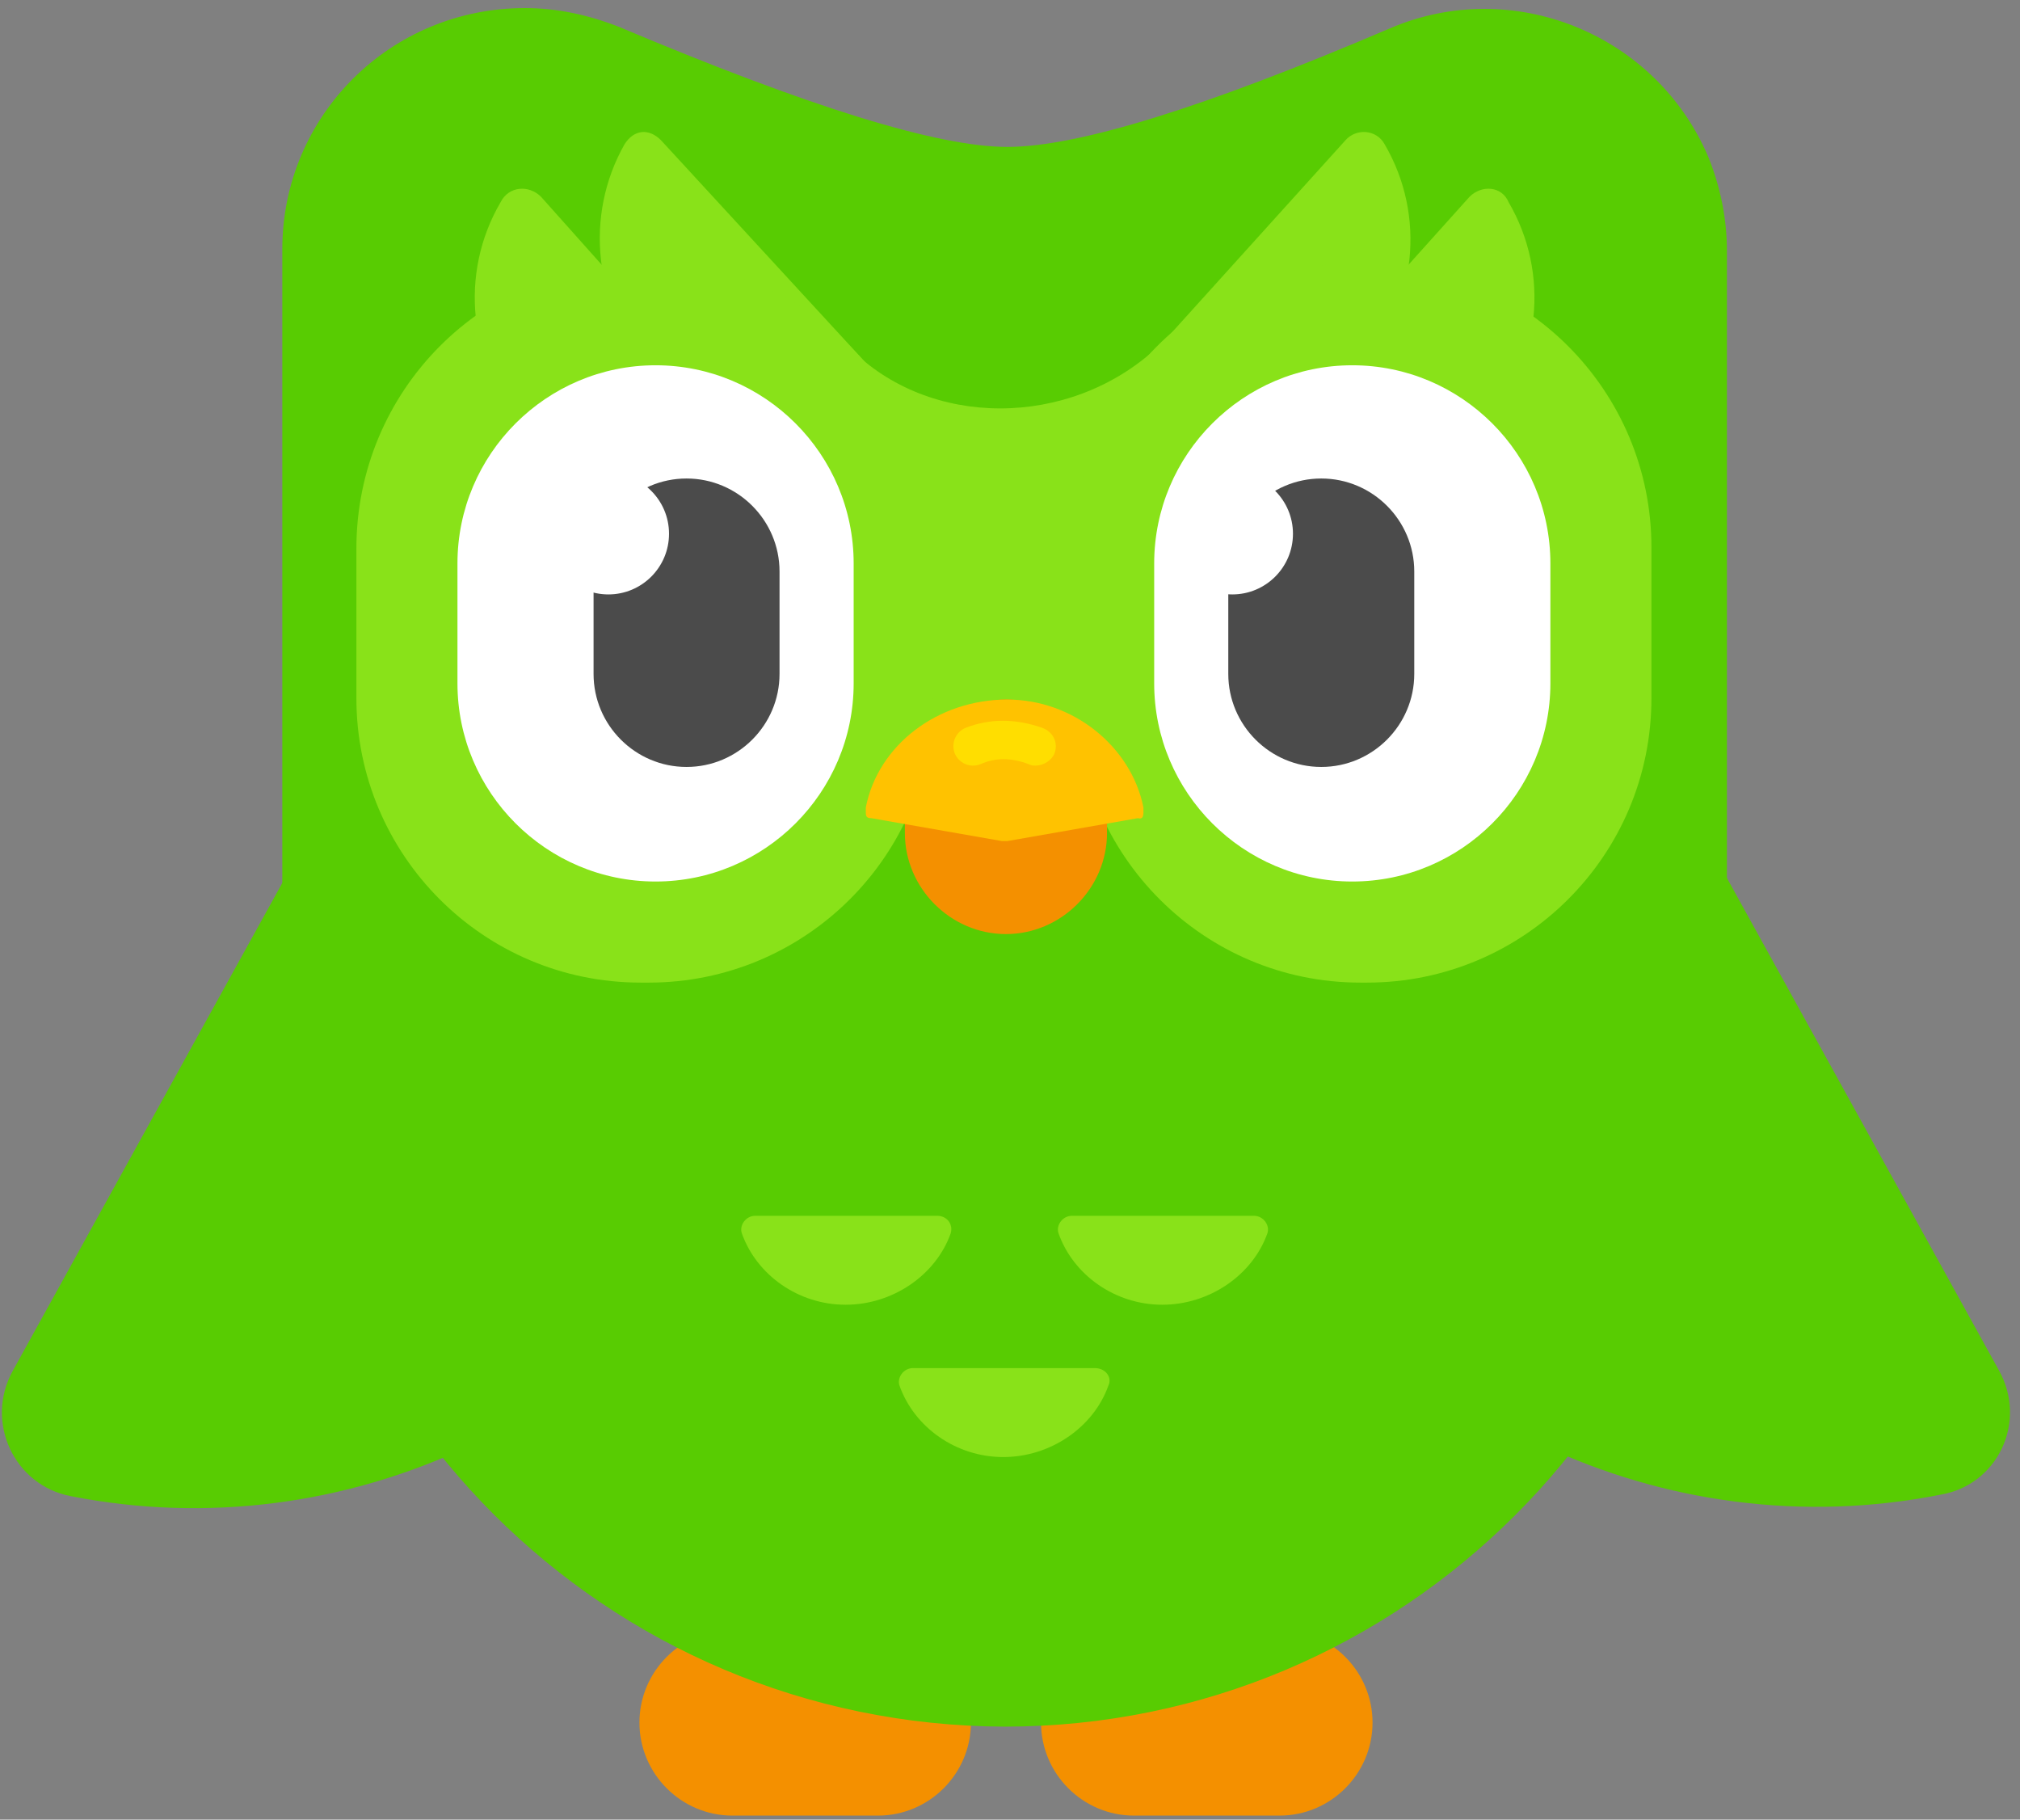 <svg width="161" height="145" viewBox="0 0 161 145" fill="none" xmlns="http://www.w3.org/2000/svg">
<rect x="0" y="0" width="161" height="145" fill="#808080" stroke="none"/>
<path fill-rule="evenodd" clip-rule="evenodd" d="M50.965 137.267C50.965 133.185 54.294 129.856 58.376 129.856H69.976C74.057 129.856 77.387 133.185 77.387 137.267C77.387 141.348 74.057 144.678 69.976 144.678H58.376C54.294 144.678 50.965 141.348 50.965 137.267Z" fill="#F49000"/>
<path fill-rule="evenodd" clip-rule="evenodd" d="M82.973 137.267C82.973 133.185 86.302 129.856 90.384 129.856H101.984C106.065 129.856 109.395 133.185 109.395 137.267C109.395 141.348 106.065 144.678 101.984 144.678H90.384C86.302 144.678 82.973 141.348 82.973 137.267Z" fill="#F49000"/>
<path d="M1.019 109.233L42.8 33.618C45.056 29.644 50.533 29 53.648 32.33C68.793 48.548 71.8 73.144 60.844 93.122C49.889 113.1 27.441 123.518 5.637 119.222C1.126 118.363 -1.237 113.315 1.019 109.233Z" fill="#58CC02"/>
<path d="M159.339 109.233L117.557 33.618C115.302 29.537 109.824 28.893 106.602 32.222C91.457 48.441 88.45 73.037 99.405 93.015C110.361 112.993 132.809 123.411 154.613 119.115C159.231 118.363 161.594 113.315 159.339 109.233Z" fill="#58CC02"/>
<path fill-rule="evenodd" clip-rule="evenodd" d="M49.352 2.148C64.389 8.485 74.7 11.707 80.285 11.707C85.87 11.707 95.967 8.593 110.789 2.256C120.563 -1.933 131.948 2.685 136.137 12.459C137.104 14.822 137.641 17.4 137.641 19.978V80.019C137.641 111.811 111.863 137.589 80.07 137.589C48.278 137.482 22.5 111.811 22.5 80.019V19.87C22.5 9.237 31.093 0.644 41.833 0.644C44.411 0.644 46.882 1.182 49.352 2.148Z" fill="#58CC02"/>
<path d="M75.774 98.278C75.989 97.526 75.452 96.882 74.7 96.882H60.2C59.448 96.882 58.911 97.633 59.126 98.278C60.307 101.607 63.637 103.97 67.396 103.97C71.156 103.97 74.593 101.607 75.774 98.278ZM99.941 96.882H85.441C84.689 96.882 84.152 97.633 84.367 98.278C85.548 101.607 88.878 103.97 92.637 103.97C96.396 103.97 99.833 101.607 101.015 98.278C101.23 97.633 100.693 96.882 99.941 96.882ZM87.267 109.019H72.767C72.015 109.019 71.478 109.77 71.692 110.415C72.874 113.744 76.204 116.107 79.963 116.107C83.722 116.107 87.159 113.744 88.341 110.415C88.663 109.77 88.126 109.019 87.267 109.019Z" fill="#89E219"/>
<path d="M52.679 11.17L70.079 30.074C71.045 31.041 70.616 32.652 69.434 33.296C63.419 35.981 56.331 34.478 51.819 29.43C47.308 24.381 46.556 17.185 49.779 11.493C50.531 10.311 51.712 10.204 52.679 11.17Z" fill="#89E219"/>
<path fill-rule="evenodd" clip-rule="evenodd" d="M67.717 27.711C74.054 34.156 85.224 34.156 92.206 27.711C99.187 21.267 91.131 65.089 91.131 64.874C91.131 64.874 87.372 64.767 79.854 64.874C77.813 64.874 74.161 64.874 69.005 64.874C63.957 35.874 63.528 23.415 67.717 27.711Z" fill="#89E219"/>
<path d="M43.122 15.681L60.092 34.693C61.059 35.659 60.629 37.27 59.448 37.915C53.433 40.6 46.344 39.096 41.833 34.048C37.322 29 36.57 21.804 39.9 16.111C40.544 14.822 42.155 14.715 43.122 15.681Z" fill="#89E219"/>
<path fill-rule="evenodd" clip-rule="evenodd" d="M51.069 20.945H51.714C64.28 20.945 74.377 31.148 74.377 43.607V55.637C74.377 68.204 64.173 78.3 51.714 78.3H51.069C38.502 78.3 28.406 68.096 28.406 55.637V43.715C28.406 31.148 38.502 20.945 51.069 20.945Z" fill="#89E219"/>
<path d="M107.243 11.17L90.165 30.074C89.199 31.041 89.628 32.652 90.81 33.296C96.825 35.981 103.913 34.478 108.425 29.43C112.936 24.381 113.688 17.185 110.358 11.493C109.713 10.311 108.102 10.204 107.243 11.17Z" fill="#89E219"/>
<path d="M117.126 15.681L100.048 34.693C99.081 35.659 99.511 37.27 100.693 37.915C106.707 40.6 113.796 39.096 118.307 34.048C122.818 29 123.57 21.804 120.241 16.111C119.704 14.822 118.093 14.715 117.126 15.681Z" fill="#89E219"/>
<path fill-rule="evenodd" clip-rule="evenodd" d="M108.316 20.945H108.961C121.527 20.945 131.624 31.148 131.624 43.607V55.637C131.624 68.204 121.42 78.3 108.961 78.3H108.424C95.964 78.3 85.868 68.204 85.761 55.745L85.653 43.715C85.546 31.148 95.642 20.945 108.316 20.945Z" fill="#89E219"/>
<path fill-rule="evenodd" clip-rule="evenodd" d="M80.177 55.744C84.58 55.744 88.232 59.396 88.232 63.8V66.378C88.232 70.781 84.58 74.433 80.177 74.433C75.773 74.433 72.121 70.781 72.121 66.378V63.8C72.121 59.396 75.773 55.744 80.177 55.744Z" fill="#F49000"/>
<path d="M69.008 64.337C69.975 59.396 74.7 55.744 80.286 55.744C85.549 55.744 90.167 59.504 91.134 64.337V64.767C91.134 65.089 91.026 65.304 90.704 65.196L80.286 67.022C80.071 67.022 80.071 67.022 79.856 67.022L69.437 65.196C69.115 65.196 69.008 65.089 69.008 64.767V64.337Z" fill="#FFC200"/>
<path d="M82.541 61.007C82.326 61.007 82.219 61.007 82.004 60.9C80.608 60.363 79.319 60.363 78.137 60.9C77.278 61.222 76.419 60.793 76.097 60.041C75.774 59.181 76.204 58.322 76.956 58C78.889 57.248 80.93 57.248 83.078 58C83.937 58.322 84.367 59.181 84.045 60.041C83.83 60.578 83.185 61.007 82.541 61.007Z" fill="#FFDE00"/>
<path fill-rule="evenodd" clip-rule="evenodd" d="M52.25 29.107C60.95 29.107 68.039 36.196 68.039 44.896V54.456C68.039 63.156 60.95 70.245 52.25 70.245C43.55 70.245 36.461 63.156 36.461 54.456V44.896C36.461 36.196 43.55 29.107 52.25 29.107Z" fill="white"/>
<path fill-rule="evenodd" clip-rule="evenodd" d="M54.72 38.13C58.801 38.13 62.131 41.459 62.131 45.541V53.704C62.131 57.785 58.801 61.115 54.72 61.115C50.638 61.115 47.309 57.785 47.309 53.704V45.541C47.309 41.459 50.638 38.13 54.72 38.13Z" fill="#4B4B4B"/>
<path d="M48.49 47.367C51.159 47.367 53.323 45.203 53.323 42.533C53.323 39.864 51.159 37.7 48.49 37.7C45.82 37.7 43.656 39.864 43.656 42.533C43.656 45.203 45.82 47.367 48.49 47.367Z" fill="white"/>
<path fill-rule="evenodd" clip-rule="evenodd" d="M107.781 29.107C116.481 29.107 123.57 36.196 123.57 44.896V54.456C123.57 63.156 116.481 70.245 107.781 70.245C99.081 70.245 91.992 63.156 91.992 54.456V44.896C91.992 36.196 99.081 29.107 107.781 29.107Z" fill="white"/>
<path fill-rule="evenodd" clip-rule="evenodd" d="M105.31 38.13C109.391 38.13 112.721 41.459 112.721 45.541V53.704C112.721 57.785 109.391 61.115 105.31 61.115C101.228 61.115 97.898 57.785 97.898 53.704V45.541C97.898 41.459 101.228 38.13 105.31 38.13Z" fill="#4B4B4B"/>
<path d="M98.22 47.367C100.889 47.367 103.053 45.203 103.053 42.533C103.053 39.864 100.889 37.7 98.22 37.7C95.551 37.7 93.387 39.864 93.387 42.533C93.387 45.203 95.551 47.367 98.22 47.367Z" fill="white"/>
</svg>
